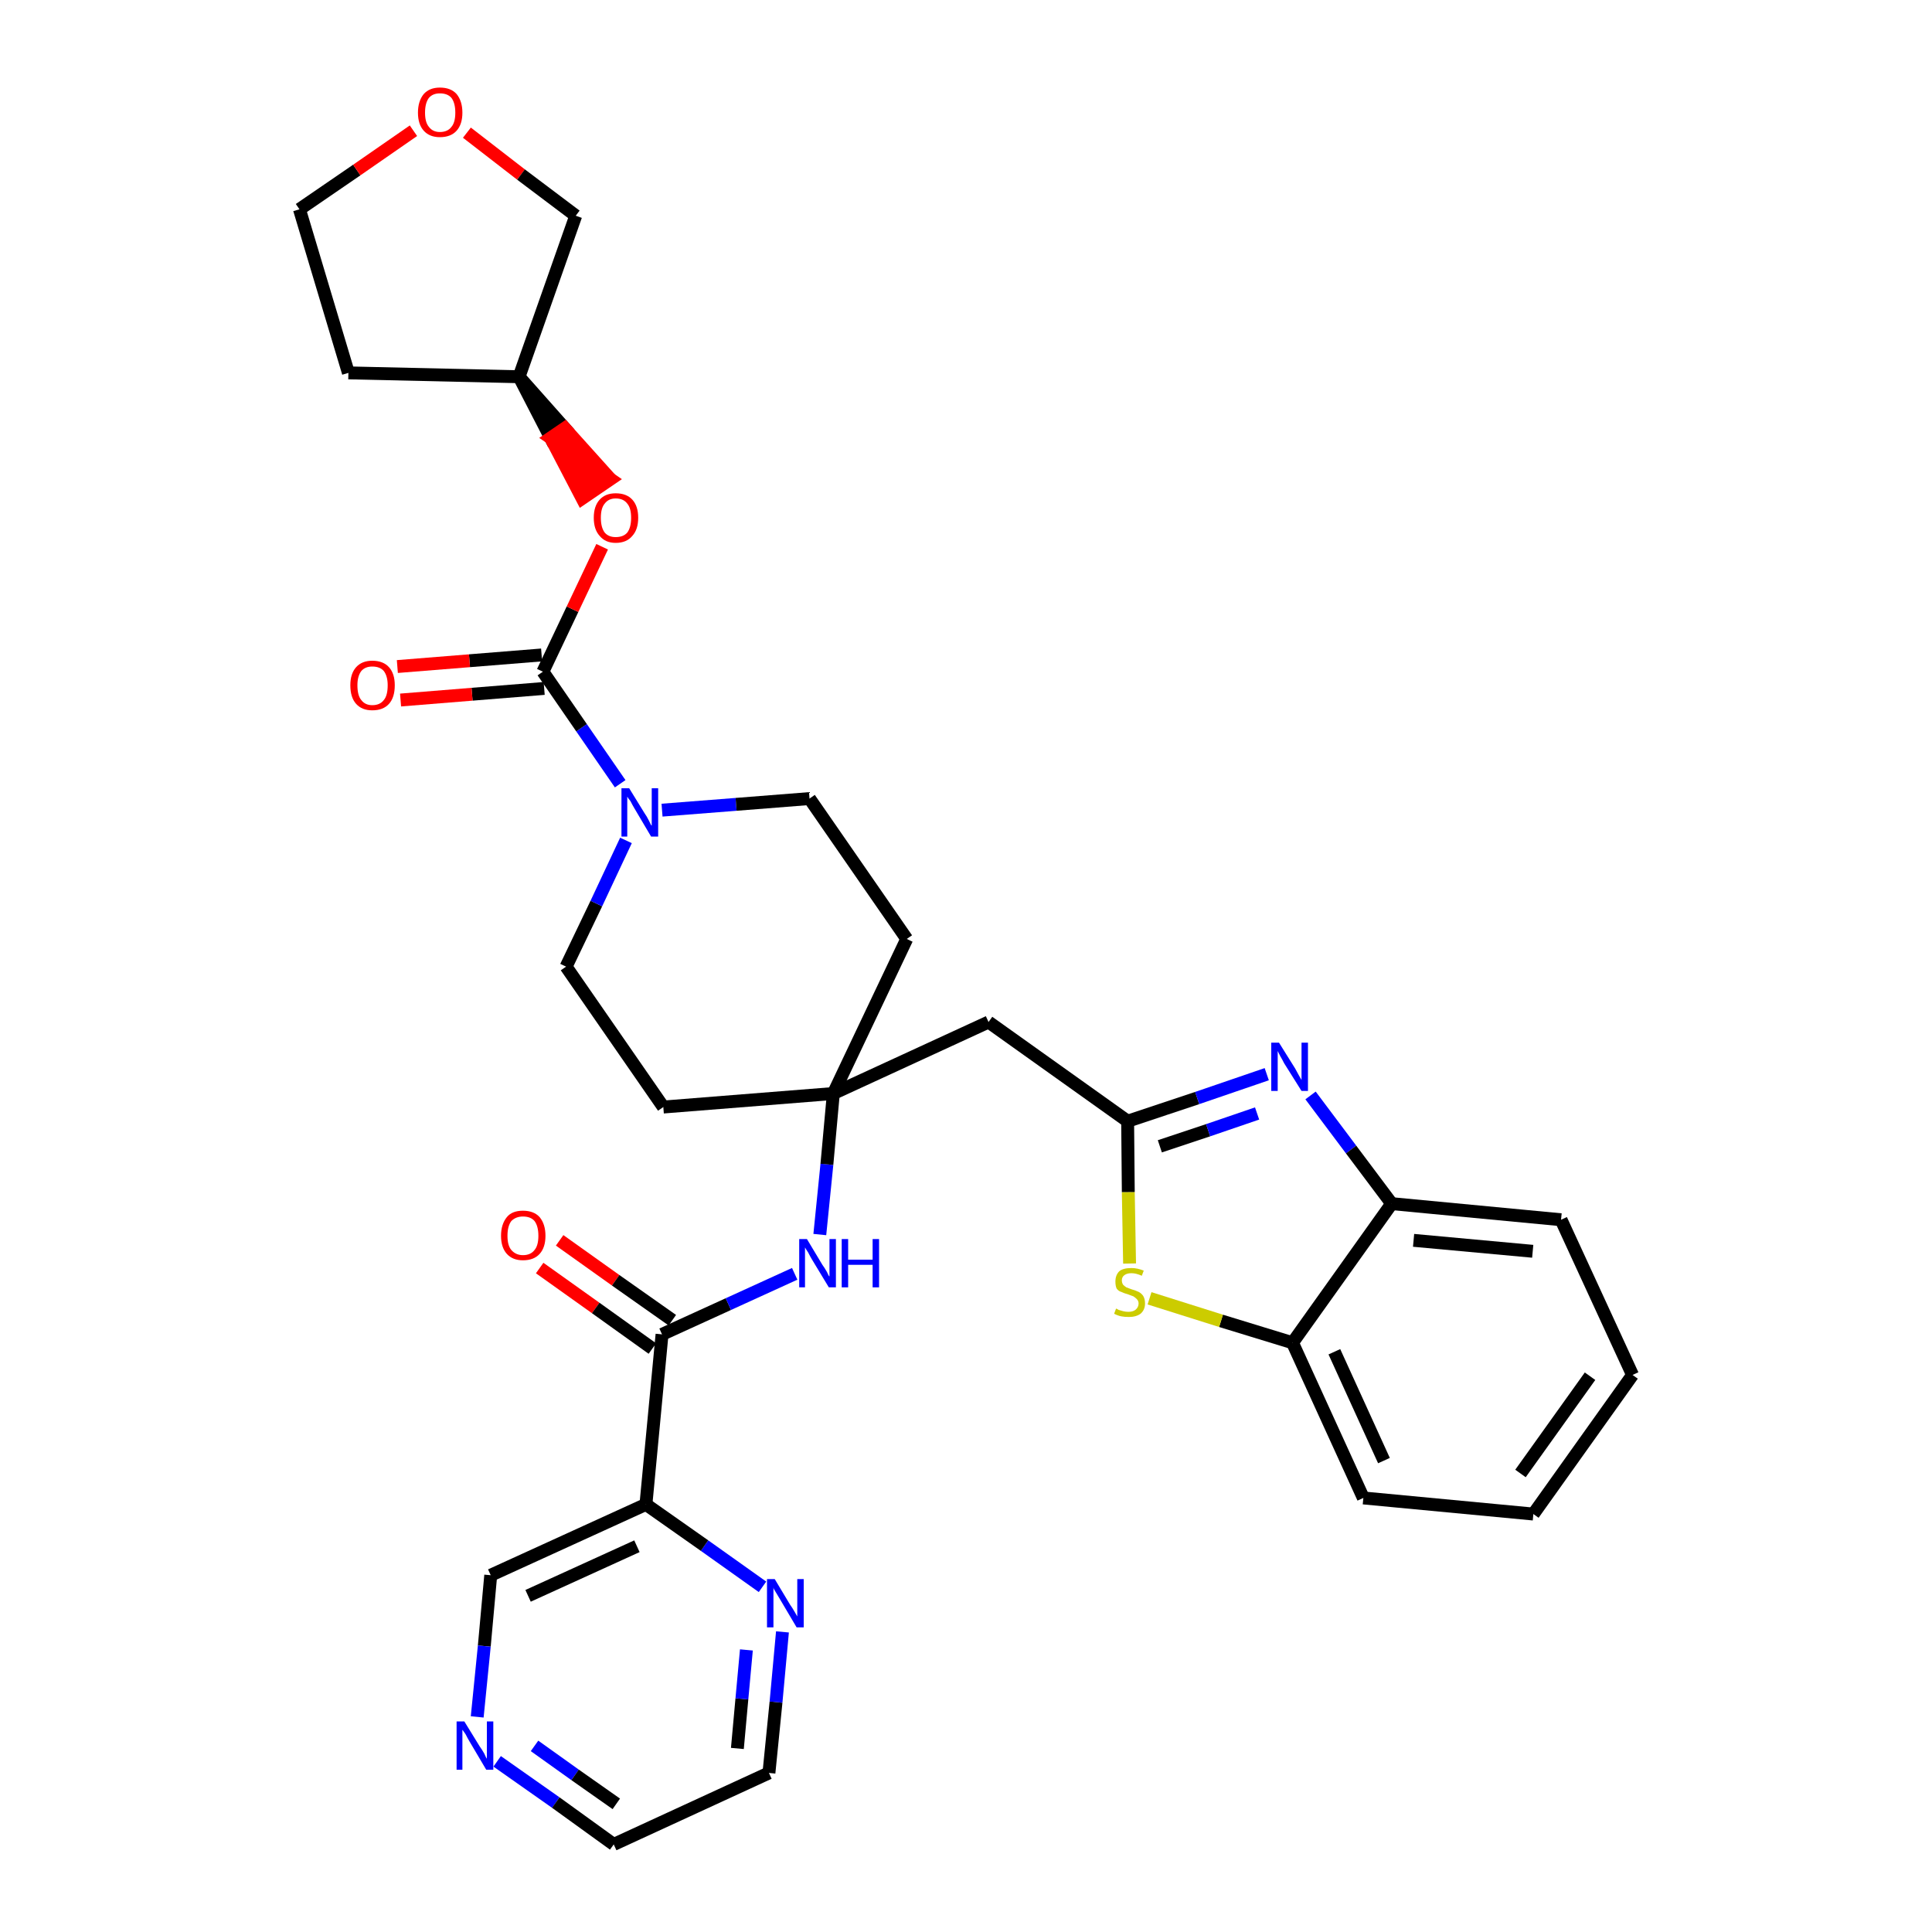 <?xml version='1.0' encoding='iso-8859-1'?>
<svg version='1.1' baseProfile='full'
              xmlns='http://www.w3.org/2000/svg'
                      xmlns:rdkit='http://www.rdkit.org/xml'
                      xmlns:xlink='http://www.w3.org/1999/xlink'
                  xml:space='preserve'
width='300px' height='300px' viewBox='0 0 300 300'>
<!-- END OF HEADER -->
<path class='bond-0 atom-0 atom-1' d='M 83.8,196.9 L 92.5,203.1' style='fill:none;fill-rule:evenodd;stroke:#FF0000;stroke-width:2.0px;stroke-linecap:butt;stroke-linejoin:miter;stroke-opacity:1' />
<path class='bond-0 atom-0 atom-1' d='M 92.5,203.1 L 101.3,209.4' style='fill:none;fill-rule:evenodd;stroke:#000000;stroke-width:2.0px;stroke-linecap:butt;stroke-linejoin:miter;stroke-opacity:1' />
<path class='bond-0 atom-0 atom-1' d='M 86.9,192.6 L 95.6,198.8' style='fill:none;fill-rule:evenodd;stroke:#FF0000;stroke-width:2.0px;stroke-linecap:butt;stroke-linejoin:miter;stroke-opacity:1' />
<path class='bond-0 atom-0 atom-1' d='M 95.6,198.8 L 104.4,205.0' style='fill:none;fill-rule:evenodd;stroke:#000000;stroke-width:2.0px;stroke-linecap:butt;stroke-linejoin:miter;stroke-opacity:1' />
<path class='bond-1 atom-1 atom-2' d='M 102.8,207.2 L 113.1,202.5' style='fill:none;fill-rule:evenodd;stroke:#000000;stroke-width:2.0px;stroke-linecap:butt;stroke-linejoin:miter;stroke-opacity:1' />
<path class='bond-1 atom-1 atom-2' d='M 113.1,202.5 L 123.4,197.8' style='fill:none;fill-rule:evenodd;stroke:#0000FF;stroke-width:2.0px;stroke-linecap:butt;stroke-linejoin:miter;stroke-opacity:1' />
<path class='bond-26 atom-1 atom-27' d='M 102.8,207.2 L 100.3,233.6' style='fill:none;fill-rule:evenodd;stroke:#000000;stroke-width:2.0px;stroke-linecap:butt;stroke-linejoin:miter;stroke-opacity:1' />
<path class='bond-2 atom-2 atom-3' d='M 127.3,191.7 L 128.4,180.8' style='fill:none;fill-rule:evenodd;stroke:#0000FF;stroke-width:2.0px;stroke-linecap:butt;stroke-linejoin:miter;stroke-opacity:1' />
<path class='bond-2 atom-2 atom-3' d='M 128.4,180.8 L 129.4,169.8' style='fill:none;fill-rule:evenodd;stroke:#000000;stroke-width:2.0px;stroke-linecap:butt;stroke-linejoin:miter;stroke-opacity:1' />
<path class='bond-3 atom-3 atom-4' d='M 129.4,169.8 L 153.5,158.7' style='fill:none;fill-rule:evenodd;stroke:#000000;stroke-width:2.0px;stroke-linecap:butt;stroke-linejoin:miter;stroke-opacity:1' />
<path class='bond-13 atom-3 atom-14' d='M 129.4,169.8 L 103.0,171.9' style='fill:none;fill-rule:evenodd;stroke:#000000;stroke-width:2.0px;stroke-linecap:butt;stroke-linejoin:miter;stroke-opacity:1' />
<path class='bond-32 atom-26 atom-3' d='M 140.8,145.8 L 129.4,169.8' style='fill:none;fill-rule:evenodd;stroke:#000000;stroke-width:2.0px;stroke-linecap:butt;stroke-linejoin:miter;stroke-opacity:1' />
<path class='bond-4 atom-4 atom-5' d='M 153.5,158.7 L 175.1,174.1' style='fill:none;fill-rule:evenodd;stroke:#000000;stroke-width:2.0px;stroke-linecap:butt;stroke-linejoin:miter;stroke-opacity:1' />
<path class='bond-5 atom-5 atom-6' d='M 175.1,174.1 L 185.9,170.5' style='fill:none;fill-rule:evenodd;stroke:#000000;stroke-width:2.0px;stroke-linecap:butt;stroke-linejoin:miter;stroke-opacity:1' />
<path class='bond-5 atom-5 atom-6' d='M 185.9,170.5 L 196.7,166.8' style='fill:none;fill-rule:evenodd;stroke:#0000FF;stroke-width:2.0px;stroke-linecap:butt;stroke-linejoin:miter;stroke-opacity:1' />
<path class='bond-5 atom-5 atom-6' d='M 180.1,178.0 L 187.6,175.5' style='fill:none;fill-rule:evenodd;stroke:#000000;stroke-width:2.0px;stroke-linecap:butt;stroke-linejoin:miter;stroke-opacity:1' />
<path class='bond-5 atom-5 atom-6' d='M 187.6,175.5 L 195.2,172.9' style='fill:none;fill-rule:evenodd;stroke:#0000FF;stroke-width:2.0px;stroke-linecap:butt;stroke-linejoin:miter;stroke-opacity:1' />
<path class='bond-34 atom-13 atom-5' d='M 175.4,196.2 L 175.2,185.1' style='fill:none;fill-rule:evenodd;stroke:#CCCC00;stroke-width:2.0px;stroke-linecap:butt;stroke-linejoin:miter;stroke-opacity:1' />
<path class='bond-34 atom-13 atom-5' d='M 175.2,185.1 L 175.1,174.1' style='fill:none;fill-rule:evenodd;stroke:#000000;stroke-width:2.0px;stroke-linecap:butt;stroke-linejoin:miter;stroke-opacity:1' />
<path class='bond-6 atom-6 atom-7' d='M 203.5,170.1 L 209.8,178.5' style='fill:none;fill-rule:evenodd;stroke:#0000FF;stroke-width:2.0px;stroke-linecap:butt;stroke-linejoin:miter;stroke-opacity:1' />
<path class='bond-6 atom-6 atom-7' d='M 209.8,178.5 L 216.1,186.9' style='fill:none;fill-rule:evenodd;stroke:#000000;stroke-width:2.0px;stroke-linecap:butt;stroke-linejoin:miter;stroke-opacity:1' />
<path class='bond-7 atom-7 atom-8' d='M 216.1,186.9 L 242.4,189.4' style='fill:none;fill-rule:evenodd;stroke:#000000;stroke-width:2.0px;stroke-linecap:butt;stroke-linejoin:miter;stroke-opacity:1' />
<path class='bond-7 atom-7 atom-8' d='M 219.5,192.6 L 238.0,194.3' style='fill:none;fill-rule:evenodd;stroke:#000000;stroke-width:2.0px;stroke-linecap:butt;stroke-linejoin:miter;stroke-opacity:1' />
<path class='bond-36 atom-12 atom-7' d='M 200.7,208.5 L 216.1,186.9' style='fill:none;fill-rule:evenodd;stroke:#000000;stroke-width:2.0px;stroke-linecap:butt;stroke-linejoin:miter;stroke-opacity:1' />
<path class='bond-8 atom-8 atom-9' d='M 242.4,189.4 L 253.5,213.5' style='fill:none;fill-rule:evenodd;stroke:#000000;stroke-width:2.0px;stroke-linecap:butt;stroke-linejoin:miter;stroke-opacity:1' />
<path class='bond-9 atom-9 atom-10' d='M 253.5,213.5 L 238.1,235.1' style='fill:none;fill-rule:evenodd;stroke:#000000;stroke-width:2.0px;stroke-linecap:butt;stroke-linejoin:miter;stroke-opacity:1' />
<path class='bond-9 atom-9 atom-10' d='M 246.9,213.7 L 236.1,228.8' style='fill:none;fill-rule:evenodd;stroke:#000000;stroke-width:2.0px;stroke-linecap:butt;stroke-linejoin:miter;stroke-opacity:1' />
<path class='bond-10 atom-10 atom-11' d='M 238.1,235.1 L 211.7,232.6' style='fill:none;fill-rule:evenodd;stroke:#000000;stroke-width:2.0px;stroke-linecap:butt;stroke-linejoin:miter;stroke-opacity:1' />
<path class='bond-11 atom-11 atom-12' d='M 211.7,232.6 L 200.7,208.5' style='fill:none;fill-rule:evenodd;stroke:#000000;stroke-width:2.0px;stroke-linecap:butt;stroke-linejoin:miter;stroke-opacity:1' />
<path class='bond-11 atom-11 atom-12' d='M 214.9,226.8 L 207.2,209.9' style='fill:none;fill-rule:evenodd;stroke:#000000;stroke-width:2.0px;stroke-linecap:butt;stroke-linejoin:miter;stroke-opacity:1' />
<path class='bond-12 atom-12 atom-13' d='M 200.7,208.5 L 189.6,205.1' style='fill:none;fill-rule:evenodd;stroke:#000000;stroke-width:2.0px;stroke-linecap:butt;stroke-linejoin:miter;stroke-opacity:1' />
<path class='bond-12 atom-12 atom-13' d='M 189.6,205.1 L 178.5,201.6' style='fill:none;fill-rule:evenodd;stroke:#CCCC00;stroke-width:2.0px;stroke-linecap:butt;stroke-linejoin:miter;stroke-opacity:1' />
<path class='bond-14 atom-14 atom-15' d='M 103.0,171.9 L 87.9,150.1' style='fill:none;fill-rule:evenodd;stroke:#000000;stroke-width:2.0px;stroke-linecap:butt;stroke-linejoin:miter;stroke-opacity:1' />
<path class='bond-15 atom-15 atom-16' d='M 87.9,150.1 L 92.6,140.3' style='fill:none;fill-rule:evenodd;stroke:#000000;stroke-width:2.0px;stroke-linecap:butt;stroke-linejoin:miter;stroke-opacity:1' />
<path class='bond-15 atom-15 atom-16' d='M 92.6,140.3 L 97.2,130.5' style='fill:none;fill-rule:evenodd;stroke:#0000FF;stroke-width:2.0px;stroke-linecap:butt;stroke-linejoin:miter;stroke-opacity:1' />
<path class='bond-16 atom-16 atom-17' d='M 96.3,121.7 L 90.3,113.0' style='fill:none;fill-rule:evenodd;stroke:#0000FF;stroke-width:2.0px;stroke-linecap:butt;stroke-linejoin:miter;stroke-opacity:1' />
<path class='bond-16 atom-16 atom-17' d='M 90.3,113.0 L 84.3,104.3' style='fill:none;fill-rule:evenodd;stroke:#000000;stroke-width:2.0px;stroke-linecap:butt;stroke-linejoin:miter;stroke-opacity:1' />
<path class='bond-24 atom-16 atom-25' d='M 102.8,125.8 L 114.3,124.9' style='fill:none;fill-rule:evenodd;stroke:#0000FF;stroke-width:2.0px;stroke-linecap:butt;stroke-linejoin:miter;stroke-opacity:1' />
<path class='bond-24 atom-16 atom-25' d='M 114.3,124.9 L 125.7,124.0' style='fill:none;fill-rule:evenodd;stroke:#000000;stroke-width:2.0px;stroke-linecap:butt;stroke-linejoin:miter;stroke-opacity:1' />
<path class='bond-17 atom-17 atom-18' d='M 84.1,101.7 L 72.9,102.6' style='fill:none;fill-rule:evenodd;stroke:#000000;stroke-width:2.0px;stroke-linecap:butt;stroke-linejoin:miter;stroke-opacity:1' />
<path class='bond-17 atom-17 atom-18' d='M 72.9,102.6 L 61.7,103.5' style='fill:none;fill-rule:evenodd;stroke:#FF0000;stroke-width:2.0px;stroke-linecap:butt;stroke-linejoin:miter;stroke-opacity:1' />
<path class='bond-17 atom-17 atom-18' d='M 84.5,106.9 L 73.3,107.8' style='fill:none;fill-rule:evenodd;stroke:#000000;stroke-width:2.0px;stroke-linecap:butt;stroke-linejoin:miter;stroke-opacity:1' />
<path class='bond-17 atom-17 atom-18' d='M 73.3,107.8 L 62.2,108.7' style='fill:none;fill-rule:evenodd;stroke:#FF0000;stroke-width:2.0px;stroke-linecap:butt;stroke-linejoin:miter;stroke-opacity:1' />
<path class='bond-18 atom-17 atom-19' d='M 84.3,104.3 L 88.9,94.6' style='fill:none;fill-rule:evenodd;stroke:#000000;stroke-width:2.0px;stroke-linecap:butt;stroke-linejoin:miter;stroke-opacity:1' />
<path class='bond-18 atom-17 atom-19' d='M 88.9,94.6 L 93.5,84.9' style='fill:none;fill-rule:evenodd;stroke:#FF0000;stroke-width:2.0px;stroke-linecap:butt;stroke-linejoin:miter;stroke-opacity:1' />
<path class='bond-19 atom-20 atom-19' d='M 80.6,58.5 L 85.5,68.0 L 87.7,66.5 Z' style='fill:#000000;fill-rule:evenodd;fill-opacity:1;stroke:#000000;stroke-width:2.0px;stroke-linecap:butt;stroke-linejoin:miter;stroke-opacity:1;' />
<path class='bond-19 atom-20 atom-19' d='M 85.5,68.0 L 94.8,74.4 L 90.4,77.4 Z' style='fill:#FF0000;fill-rule:evenodd;fill-opacity:1;stroke:#FF0000;stroke-width:2.0px;stroke-linecap:butt;stroke-linejoin:miter;stroke-opacity:1;' />
<path class='bond-19 atom-20 atom-19' d='M 85.5,68.0 L 87.7,66.5 L 94.8,74.4 Z' style='fill:#FF0000;fill-rule:evenodd;fill-opacity:1;stroke:#FF0000;stroke-width:2.0px;stroke-linecap:butt;stroke-linejoin:miter;stroke-opacity:1;' />
<path class='bond-20 atom-20 atom-21' d='M 80.6,58.5 L 54.1,57.9' style='fill:none;fill-rule:evenodd;stroke:#000000;stroke-width:2.0px;stroke-linecap:butt;stroke-linejoin:miter;stroke-opacity:1' />
<path class='bond-35 atom-24 atom-20' d='M 89.4,33.5 L 80.6,58.5' style='fill:none;fill-rule:evenodd;stroke:#000000;stroke-width:2.0px;stroke-linecap:butt;stroke-linejoin:miter;stroke-opacity:1' />
<path class='bond-21 atom-21 atom-22' d='M 54.1,57.9 L 46.5,32.5' style='fill:none;fill-rule:evenodd;stroke:#000000;stroke-width:2.0px;stroke-linecap:butt;stroke-linejoin:miter;stroke-opacity:1' />
<path class='bond-22 atom-22 atom-23' d='M 46.5,32.5 L 55.4,26.4' style='fill:none;fill-rule:evenodd;stroke:#000000;stroke-width:2.0px;stroke-linecap:butt;stroke-linejoin:miter;stroke-opacity:1' />
<path class='bond-22 atom-22 atom-23' d='M 55.4,26.4 L 64.2,20.3' style='fill:none;fill-rule:evenodd;stroke:#FF0000;stroke-width:2.0px;stroke-linecap:butt;stroke-linejoin:miter;stroke-opacity:1' />
<path class='bond-23 atom-23 atom-24' d='M 72.5,20.6 L 80.9,27.1' style='fill:none;fill-rule:evenodd;stroke:#FF0000;stroke-width:2.0px;stroke-linecap:butt;stroke-linejoin:miter;stroke-opacity:1' />
<path class='bond-23 atom-23 atom-24' d='M 80.9,27.1 L 89.4,33.5' style='fill:none;fill-rule:evenodd;stroke:#000000;stroke-width:2.0px;stroke-linecap:butt;stroke-linejoin:miter;stroke-opacity:1' />
<path class='bond-25 atom-25 atom-26' d='M 125.7,124.0 L 140.8,145.8' style='fill:none;fill-rule:evenodd;stroke:#000000;stroke-width:2.0px;stroke-linecap:butt;stroke-linejoin:miter;stroke-opacity:1' />
<path class='bond-27 atom-27 atom-28' d='M 100.3,233.6 L 76.2,244.6' style='fill:none;fill-rule:evenodd;stroke:#000000;stroke-width:2.0px;stroke-linecap:butt;stroke-linejoin:miter;stroke-opacity:1' />
<path class='bond-27 atom-27 atom-28' d='M 98.9,240.1 L 82.0,247.8' style='fill:none;fill-rule:evenodd;stroke:#000000;stroke-width:2.0px;stroke-linecap:butt;stroke-linejoin:miter;stroke-opacity:1' />
<path class='bond-33 atom-32 atom-27' d='M 118.4,246.4 L 109.4,240.0' style='fill:none;fill-rule:evenodd;stroke:#0000FF;stroke-width:2.0px;stroke-linecap:butt;stroke-linejoin:miter;stroke-opacity:1' />
<path class='bond-33 atom-32 atom-27' d='M 109.4,240.0 L 100.3,233.6' style='fill:none;fill-rule:evenodd;stroke:#000000;stroke-width:2.0px;stroke-linecap:butt;stroke-linejoin:miter;stroke-opacity:1' />
<path class='bond-28 atom-28 atom-29' d='M 76.2,244.6 L 75.2,255.6' style='fill:none;fill-rule:evenodd;stroke:#000000;stroke-width:2.0px;stroke-linecap:butt;stroke-linejoin:miter;stroke-opacity:1' />
<path class='bond-28 atom-28 atom-29' d='M 75.2,255.6 L 74.1,266.6' style='fill:none;fill-rule:evenodd;stroke:#0000FF;stroke-width:2.0px;stroke-linecap:butt;stroke-linejoin:miter;stroke-opacity:1' />
<path class='bond-29 atom-29 atom-30' d='M 77.2,273.5 L 86.3,279.9' style='fill:none;fill-rule:evenodd;stroke:#0000FF;stroke-width:2.0px;stroke-linecap:butt;stroke-linejoin:miter;stroke-opacity:1' />
<path class='bond-29 atom-29 atom-30' d='M 86.3,279.9 L 95.3,286.4' style='fill:none;fill-rule:evenodd;stroke:#000000;stroke-width:2.0px;stroke-linecap:butt;stroke-linejoin:miter;stroke-opacity:1' />
<path class='bond-29 atom-29 atom-30' d='M 83.0,271.1 L 89.3,275.6' style='fill:none;fill-rule:evenodd;stroke:#0000FF;stroke-width:2.0px;stroke-linecap:butt;stroke-linejoin:miter;stroke-opacity:1' />
<path class='bond-29 atom-29 atom-30' d='M 89.3,275.6 L 95.7,280.1' style='fill:none;fill-rule:evenodd;stroke:#000000;stroke-width:2.0px;stroke-linecap:butt;stroke-linejoin:miter;stroke-opacity:1' />
<path class='bond-30 atom-30 atom-31' d='M 95.3,286.4 L 119.4,275.3' style='fill:none;fill-rule:evenodd;stroke:#000000;stroke-width:2.0px;stroke-linecap:butt;stroke-linejoin:miter;stroke-opacity:1' />
<path class='bond-31 atom-31 atom-32' d='M 119.4,275.3 L 120.5,264.3' style='fill:none;fill-rule:evenodd;stroke:#000000;stroke-width:2.0px;stroke-linecap:butt;stroke-linejoin:miter;stroke-opacity:1' />
<path class='bond-31 atom-31 atom-32' d='M 120.5,264.3 L 121.5,253.4' style='fill:none;fill-rule:evenodd;stroke:#0000FF;stroke-width:2.0px;stroke-linecap:butt;stroke-linejoin:miter;stroke-opacity:1' />
<path class='bond-31 atom-31 atom-32' d='M 114.5,271.5 L 115.2,263.8' style='fill:none;fill-rule:evenodd;stroke:#000000;stroke-width:2.0px;stroke-linecap:butt;stroke-linejoin:miter;stroke-opacity:1' />
<path class='bond-31 atom-31 atom-32' d='M 115.2,263.8 L 115.9,256.2' style='fill:none;fill-rule:evenodd;stroke:#0000FF;stroke-width:2.0px;stroke-linecap:butt;stroke-linejoin:miter;stroke-opacity:1' />
<path  class='atom-0' d='M 77.8 191.9
Q 77.8 190.1, 78.7 189.0
Q 79.5 188.0, 81.2 188.0
Q 82.9 188.0, 83.8 189.0
Q 84.7 190.1, 84.7 191.9
Q 84.7 193.7, 83.8 194.7
Q 82.9 195.7, 81.2 195.7
Q 79.6 195.7, 78.7 194.7
Q 77.8 193.7, 77.8 191.9
M 81.2 194.9
Q 82.4 194.9, 83.0 194.1
Q 83.6 193.4, 83.6 191.9
Q 83.6 190.4, 83.0 189.6
Q 82.4 188.9, 81.2 188.9
Q 80.1 188.9, 79.4 189.6
Q 78.8 190.4, 78.8 191.9
Q 78.8 193.4, 79.4 194.1
Q 80.1 194.9, 81.2 194.9
' fill='#FF0000'/>
<path  class='atom-2' d='M 125.3 192.4
L 127.7 196.4
Q 128.0 196.8, 128.4 197.5
Q 128.7 198.2, 128.8 198.2
L 128.8 192.4
L 129.8 192.4
L 129.8 199.9
L 128.7 199.9
L 126.1 195.6
Q 125.8 195.1, 125.5 194.5
Q 125.1 193.9, 125.0 193.7
L 125.0 199.9
L 124.1 199.9
L 124.1 192.4
L 125.3 192.4
' fill='#0000FF'/>
<path  class='atom-2' d='M 130.7 192.4
L 131.7 192.4
L 131.7 195.6
L 135.5 195.6
L 135.5 192.4
L 136.5 192.4
L 136.5 199.9
L 135.5 199.9
L 135.5 196.4
L 131.7 196.4
L 131.7 199.9
L 130.7 199.9
L 130.7 192.4
' fill='#0000FF'/>
<path  class='atom-6' d='M 198.6 161.9
L 201.1 165.9
Q 201.3 166.3, 201.7 167.0
Q 202.1 167.7, 202.1 167.7
L 202.1 161.9
L 203.1 161.9
L 203.1 169.4
L 202.1 169.4
L 199.4 165.1
Q 199.1 164.5, 198.8 164.0
Q 198.5 163.4, 198.4 163.2
L 198.4 169.4
L 197.4 169.4
L 197.4 161.9
L 198.6 161.9
' fill='#0000FF'/>
<path  class='atom-13' d='M 173.3 203.2
Q 173.4 203.2, 173.7 203.4
Q 174.1 203.5, 174.4 203.6
Q 174.8 203.7, 175.2 203.7
Q 175.9 203.7, 176.3 203.4
Q 176.8 203.0, 176.8 202.4
Q 176.8 202.0, 176.5 201.7
Q 176.3 201.5, 176.0 201.3
Q 175.7 201.2, 175.2 201.0
Q 174.5 200.8, 174.1 200.6
Q 173.7 200.5, 173.4 200.1
Q 173.2 199.7, 173.2 199.0
Q 173.2 198.0, 173.8 197.4
Q 174.4 196.9, 175.7 196.9
Q 176.6 196.9, 177.6 197.3
L 177.3 198.1
Q 176.4 197.7, 175.7 197.7
Q 175.0 197.7, 174.6 198.0
Q 174.2 198.3, 174.2 198.8
Q 174.2 199.2, 174.4 199.5
Q 174.6 199.7, 174.9 199.9
Q 175.2 200.0, 175.7 200.2
Q 176.4 200.4, 176.8 200.6
Q 177.2 200.8, 177.5 201.2
Q 177.8 201.7, 177.8 202.4
Q 177.8 203.4, 177.1 204.0
Q 176.4 204.5, 175.3 204.5
Q 174.6 204.5, 174.1 204.4
Q 173.6 204.3, 173.0 204.0
L 173.3 203.2
' fill='#CCCC00'/>
<path  class='atom-16' d='M 97.7 122.4
L 100.1 126.3
Q 100.4 126.7, 100.8 127.5
Q 101.1 128.2, 101.2 128.2
L 101.2 122.4
L 102.2 122.4
L 102.2 129.9
L 101.1 129.9
L 98.5 125.5
Q 98.2 125.0, 97.9 124.4
Q 97.5 123.9, 97.4 123.7
L 97.4 129.9
L 96.5 129.9
L 96.5 122.4
L 97.7 122.4
' fill='#0000FF'/>
<path  class='atom-18' d='M 54.4 106.4
Q 54.4 104.6, 55.3 103.6
Q 56.2 102.6, 57.8 102.6
Q 59.5 102.6, 60.4 103.6
Q 61.3 104.6, 61.3 106.4
Q 61.3 108.3, 60.4 109.3
Q 59.5 110.3, 57.8 110.3
Q 56.2 110.3, 55.3 109.3
Q 54.4 108.3, 54.4 106.4
M 57.8 109.5
Q 59.0 109.5, 59.6 108.7
Q 60.2 108.0, 60.2 106.4
Q 60.2 105.0, 59.6 104.2
Q 59.0 103.5, 57.8 103.5
Q 56.7 103.5, 56.1 104.2
Q 55.5 105.0, 55.5 106.4
Q 55.5 108.0, 56.1 108.7
Q 56.7 109.5, 57.8 109.5
' fill='#FF0000'/>
<path  class='atom-19' d='M 92.2 80.4
Q 92.2 78.6, 93.1 77.6
Q 94.0 76.6, 95.6 76.6
Q 97.3 76.6, 98.2 77.6
Q 99.1 78.6, 99.1 80.4
Q 99.1 82.2, 98.2 83.2
Q 97.3 84.3, 95.6 84.3
Q 94.0 84.3, 93.1 83.2
Q 92.2 82.2, 92.2 80.4
M 95.6 83.4
Q 96.8 83.4, 97.4 82.7
Q 98.0 81.9, 98.0 80.4
Q 98.0 78.9, 97.4 78.2
Q 96.8 77.4, 95.6 77.4
Q 94.5 77.4, 93.9 78.2
Q 93.3 78.9, 93.3 80.4
Q 93.3 81.9, 93.9 82.7
Q 94.5 83.4, 95.6 83.4
' fill='#FF0000'/>
<path  class='atom-23' d='M 64.9 17.5
Q 64.9 15.7, 65.8 14.6
Q 66.7 13.6, 68.3 13.6
Q 70.0 13.6, 70.9 14.6
Q 71.8 15.7, 71.8 17.5
Q 71.8 19.3, 70.9 20.3
Q 70.0 21.3, 68.3 21.3
Q 66.7 21.3, 65.8 20.3
Q 64.9 19.3, 64.9 17.5
M 68.3 20.5
Q 69.5 20.5, 70.1 19.7
Q 70.7 19.0, 70.7 17.5
Q 70.7 16.0, 70.1 15.2
Q 69.5 14.5, 68.3 14.5
Q 67.2 14.5, 66.6 15.2
Q 66.0 16.0, 66.0 17.5
Q 66.0 19.0, 66.6 19.7
Q 67.2 20.5, 68.3 20.5
' fill='#FF0000'/>
<path  class='atom-29' d='M 72.1 267.3
L 74.5 271.2
Q 74.8 271.6, 75.2 272.3
Q 75.5 273.0, 75.6 273.1
L 75.6 267.3
L 76.6 267.3
L 76.6 274.8
L 75.5 274.8
L 72.9 270.4
Q 72.6 269.9, 72.3 269.3
Q 71.9 268.7, 71.8 268.6
L 71.8 274.8
L 70.9 274.8
L 70.9 267.3
L 72.1 267.3
' fill='#0000FF'/>
<path  class='atom-32' d='M 120.3 245.2
L 122.7 249.2
Q 123.0 249.6, 123.4 250.3
Q 123.8 251.0, 123.8 251.0
L 123.8 245.2
L 124.8 245.2
L 124.8 252.7
L 123.7 252.7
L 121.1 248.3
Q 120.8 247.8, 120.5 247.3
Q 120.1 246.7, 120.1 246.5
L 120.1 252.7
L 119.1 252.7
L 119.1 245.2
L 120.3 245.2
' fill='#0000FF'/>
</svg>
